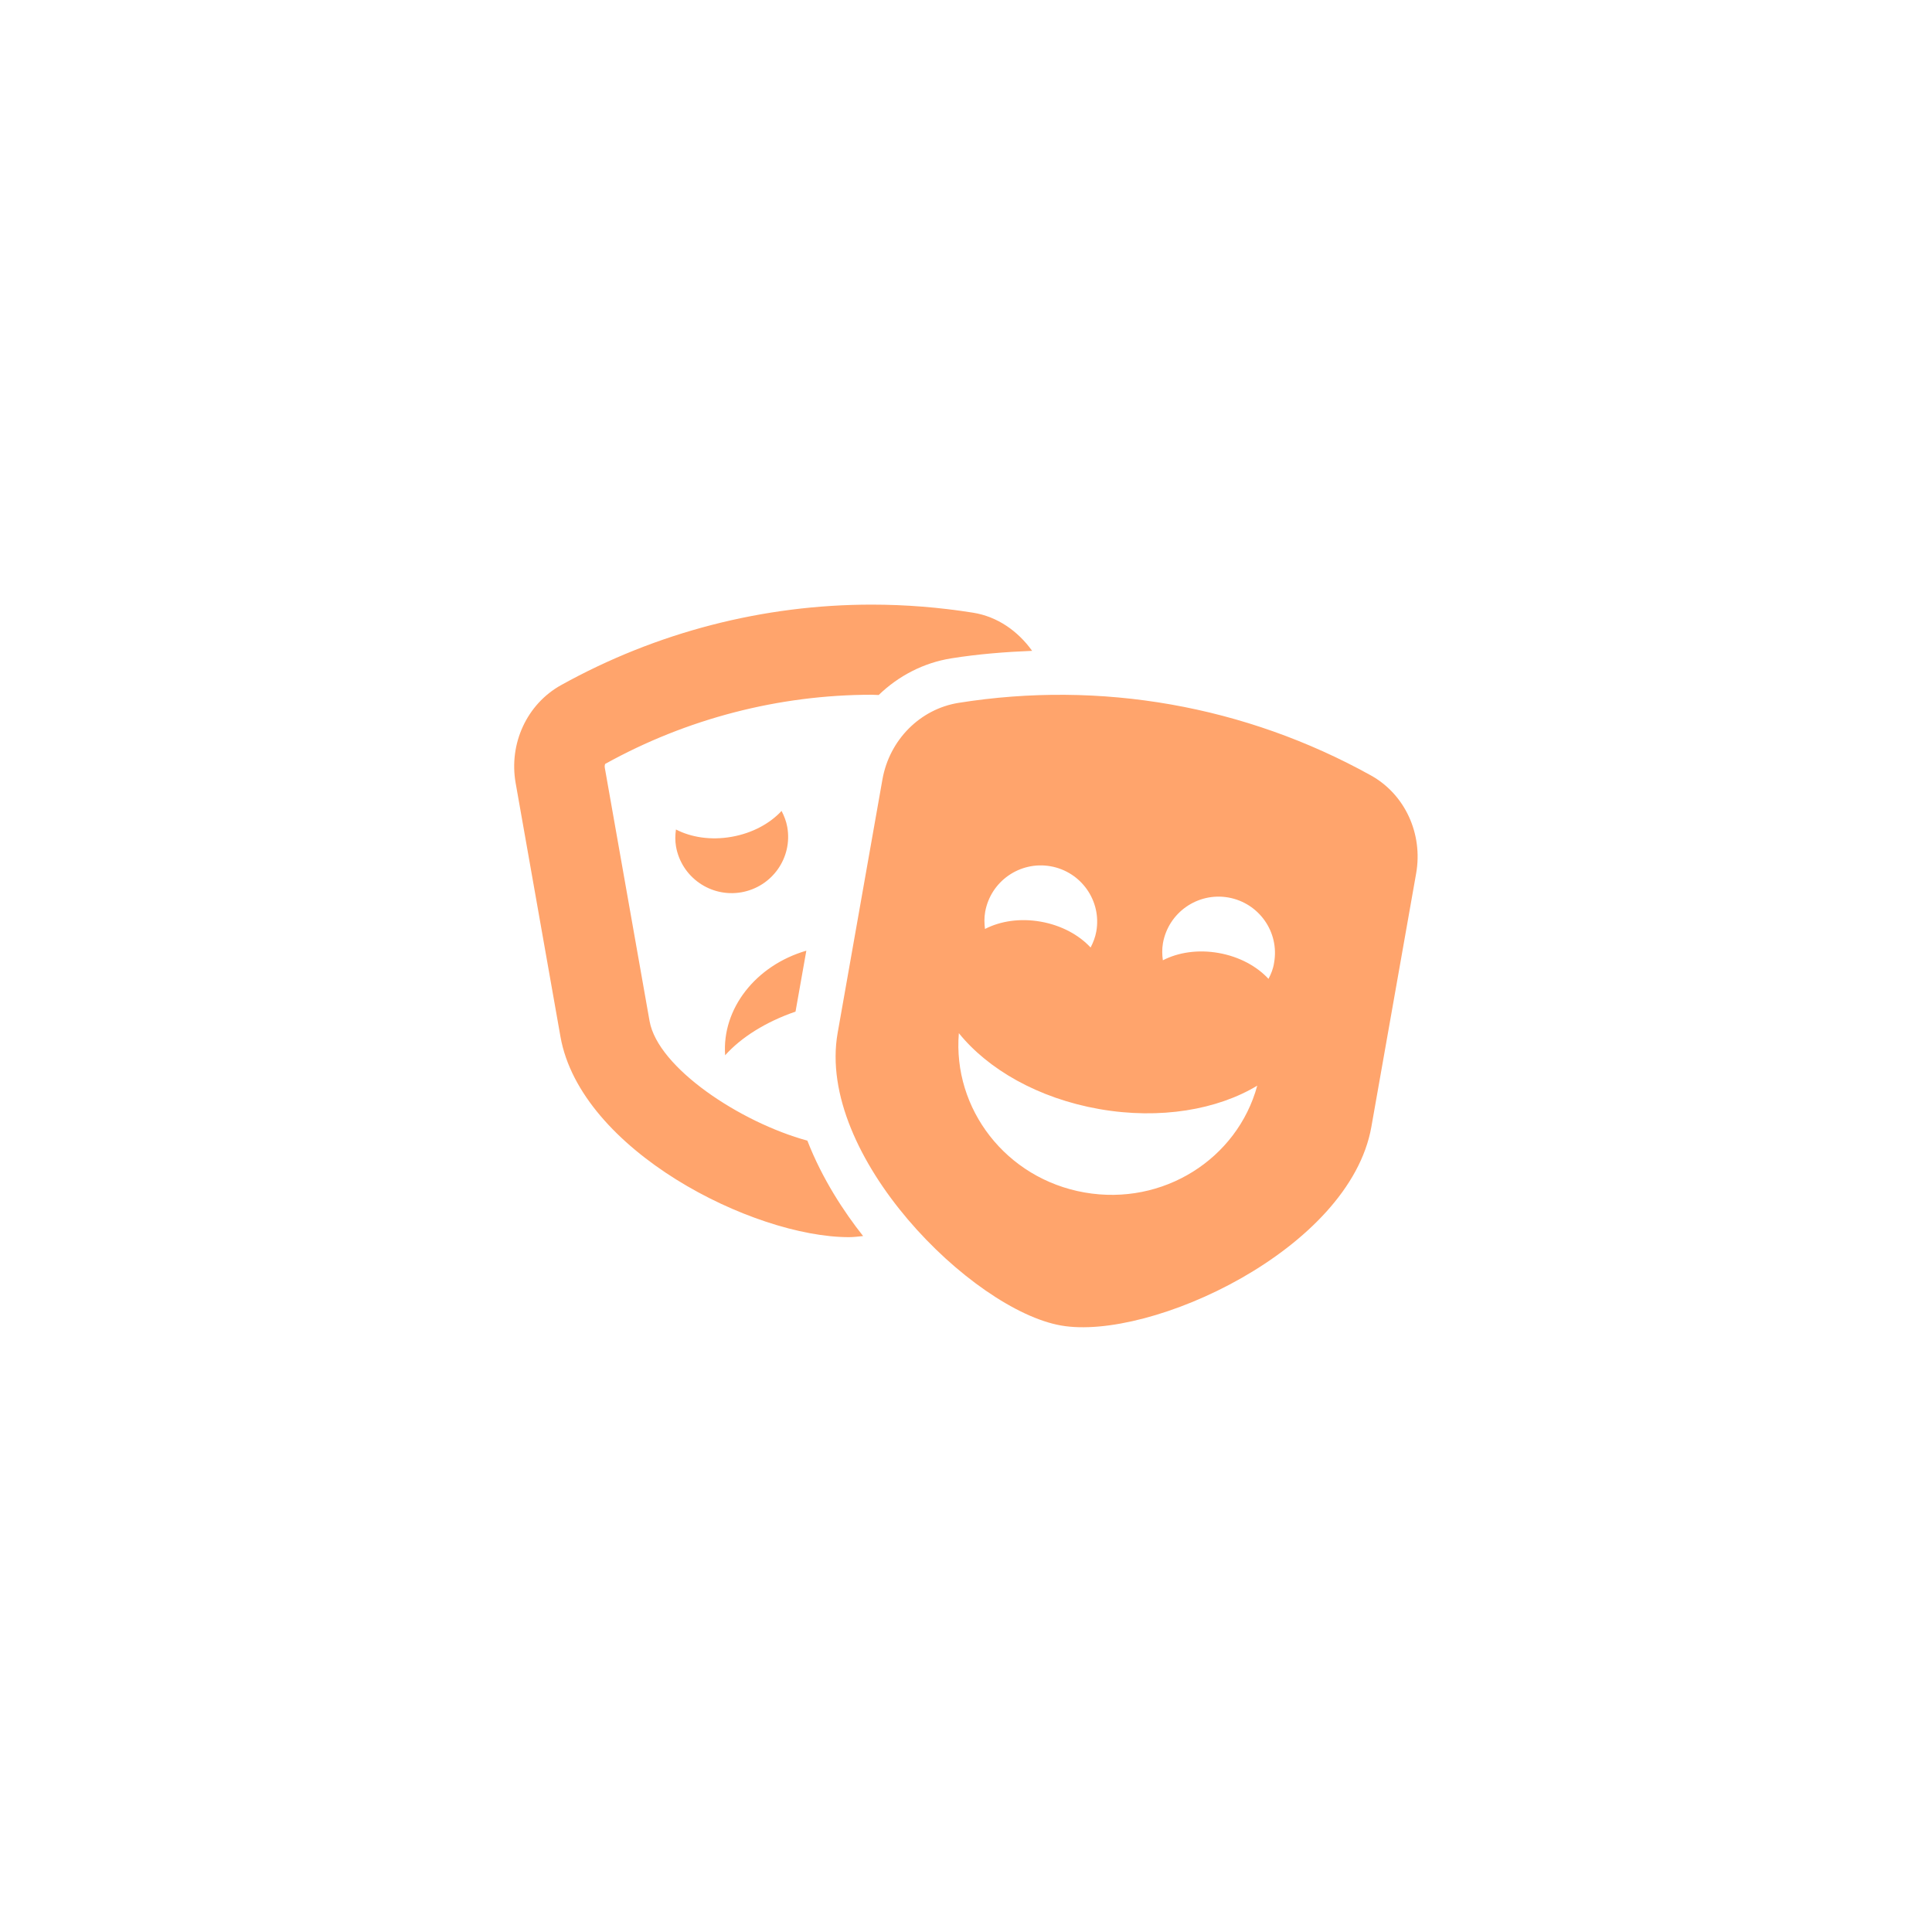 <?xml version="1.0" encoding="utf-8"?>
<!-- Generator: Adobe Illustrator 24.0.3, SVG Export Plug-In . SVG Version: 6.00 Build 0)  -->
<svg version="1.1" id="Layer_1" xmlns="http://www.w3.org/2000/svg" xmlns:xlink="http://www.w3.org/1999/xlink" x="0px" y="0px"
	 viewBox="0 0 227 227" style="enable-background:new 0 0 227 227;" xml:space="preserve">
<style type="text/css">
	.st0{fill:#FFFFFF;}
	.st1{fill:#FFA46C;}
</style>
<rect class="st0" width="227" height="227"/>
<path class="st1" d="M94.74,111.7c-5.95,1.73-9.94,6.83-9.54,12.29c1.89-2.11,4.78-3.93,8.27-5.13L94.74,111.7L94.74,111.7z
	 M76.32,119.97L71.06,90.2c-0.05-0.27,0.05-0.43,0.04-0.44c9.58-5.32,20.42-8.13,31.34-8.13c0.27,0,0.54,0.03,0.8,0.03
	c2.31-2.23,5.26-3.79,8.55-4.31c3.13-0.5,6.31-0.75,9.48-0.88c-1.66-2.31-4.06-4.02-6.93-4.48c-3.96-0.63-7.95-0.95-11.92-0.95
	c-12.71,0-25.26,3.22-36.5,9.46c-4.01,2.23-6.16,6.87-5.33,11.53l5.26,29.77c2.36,13.35,22.61,23.56,33.9,23.56
	c0.6,0,1.12-0.08,1.66-0.13c-2.24-2.83-4.8-6.71-6.55-11.21C86.99,131.87,77.3,125.47,76.32,119.97L76.32,119.97z M92.5,97.17
	c-0.12-0.68-0.37-1.31-0.67-1.89c-1.37,1.48-3.43,2.61-5.86,3.04s-4.75,0.07-6.55-0.86c-0.09,0.65-0.11,1.32,0.01,2.01
	c0.64,3.6,4.08,6,7.68,5.37C90.73,104.2,93.14,100.77,92.5,97.17z M161.06,91.1c-14.76-8.19-31.74-11.18-48.42-8.52
	c-4.53,0.72-8.14,4.35-8.96,9.01l-5.26,29.77c-2.55,14.44,15.8,32.55,26.25,34.38c10.45,1.84,33.91-8.92,36.46-23.35l5.26-29.77
	C167.21,97.96,165.07,93.32,161.06,91.1L161.06,91.1z M115.75,107.15c0.64-3.6,4.08-6,7.68-5.37c3.61,0.64,6.02,4.07,5.38,7.66
	c-0.12,0.68-0.37,1.31-0.67,1.89c-1.37-1.48-3.43-2.61-5.86-3.04s-4.75-0.07-6.55,0.86C115.65,108.5,115.63,107.83,115.75,107.15
	L115.75,107.15z M127.43,140.11c-9.23-1.62-15.51-9.83-14.77-18.72c3.42,4.24,9.32,7.66,16.5,8.92c7.18,1.26,13.9,0.06,18.56-2.75
	C145.38,136.16,136.67,141.73,127.43,140.11L127.43,140.11z M149.04,115.01c-1.37-1.48-3.43-2.61-5.86-3.04
	c-2.43-0.43-4.75-0.07-6.55,0.86c-0.09-0.65-0.11-1.32,0.01-2.01c0.64-3.6,4.08-6,7.68-5.37c3.61,0.64,6.02,4.07,5.38,7.66
	C149.6,113.81,149.35,114.43,149.04,115.01L149.04,115.01z"/>
</svg>
